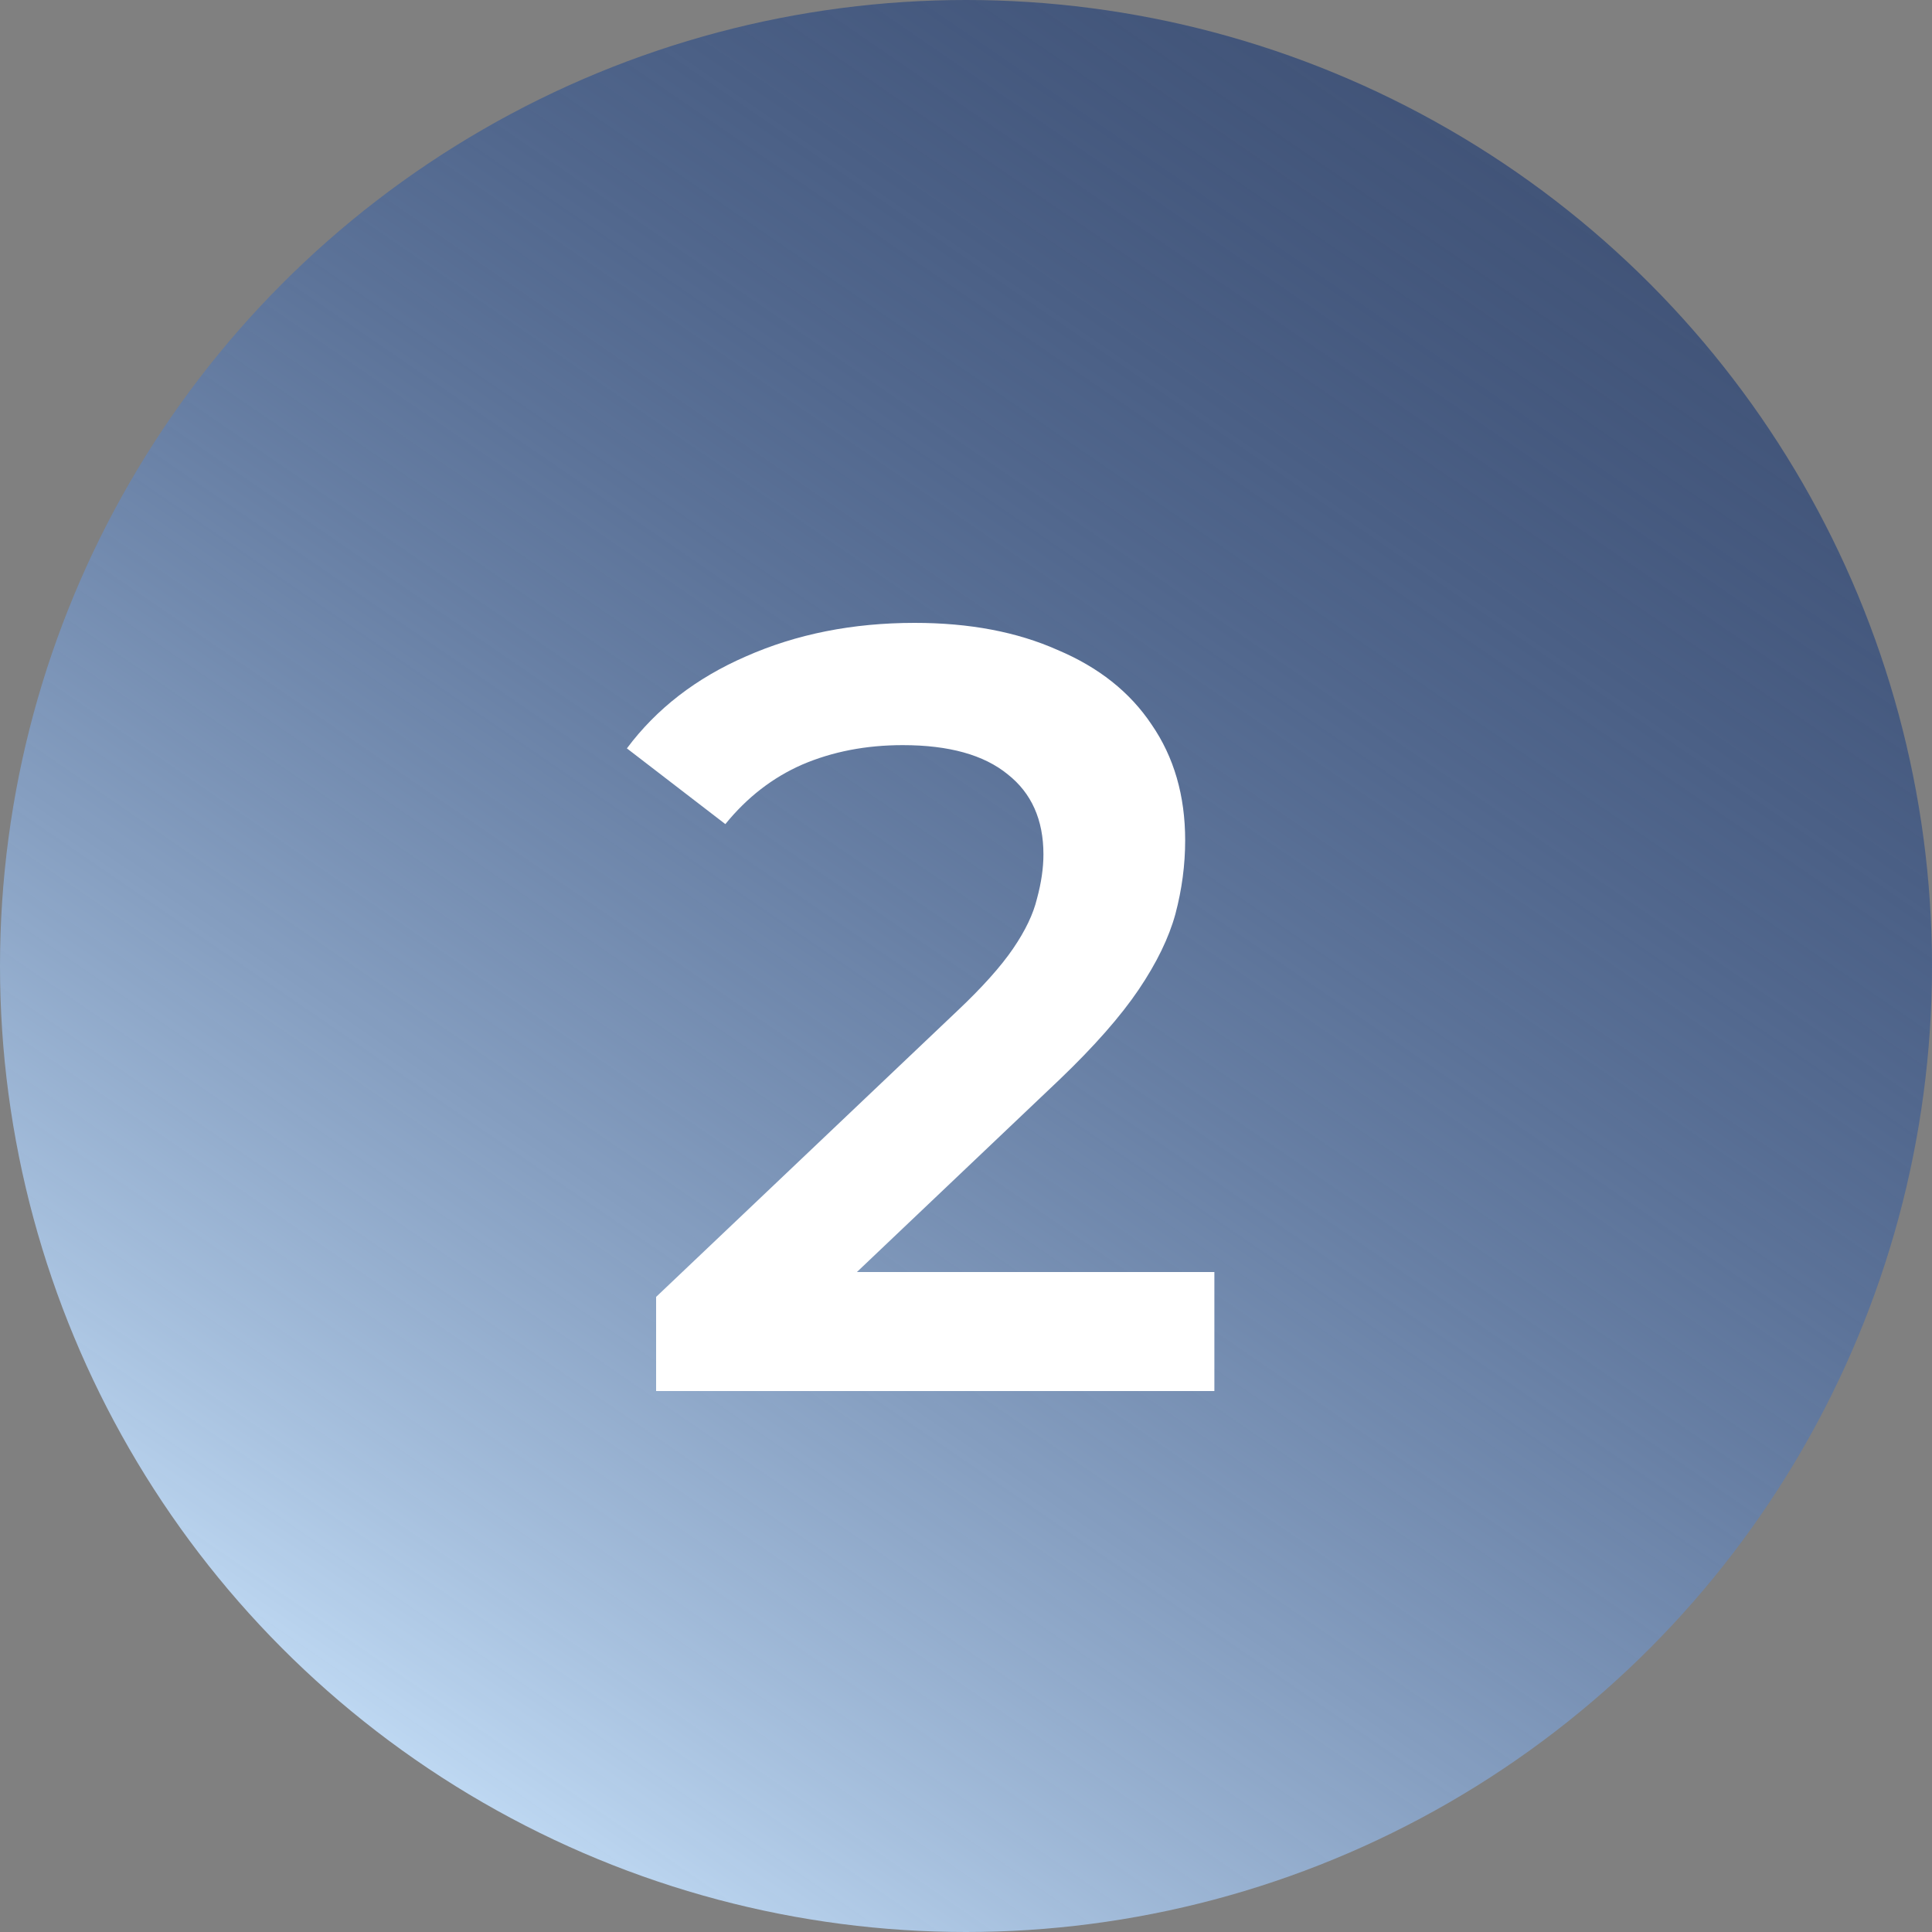 <svg width="25" height="25" viewBox="0 0 25 25" fill="none" xmlns="http://www.w3.org/2000/svg">
<rect x="0" y="0" width="25" height="25" fill="#808080" stroke="none"/>
<circle cx="12.5" cy="12.5" r="12.5" fill="url(#paint0_linear_744_1714)"/>
<path d="M8.49 18V16.782L12.382 13.086C12.709 12.778 12.951 12.507 13.11 12.274C13.269 12.041 13.371 11.826 13.418 11.63C13.474 11.425 13.502 11.233 13.502 11.056C13.502 10.608 13.348 10.263 13.04 10.02C12.732 9.768 12.279 9.642 11.682 9.642C11.206 9.642 10.772 9.726 10.38 9.894C9.997 10.062 9.666 10.319 9.386 10.664L8.112 9.684C8.495 9.171 9.008 8.774 9.652 8.494C10.305 8.205 11.033 8.06 11.836 8.06C12.545 8.06 13.161 8.177 13.684 8.41C14.216 8.634 14.622 8.956 14.902 9.376C15.191 9.796 15.336 10.295 15.336 10.874C15.336 11.191 15.294 11.509 15.21 11.826C15.126 12.134 14.967 12.461 14.734 12.806C14.501 13.151 14.16 13.539 13.712 13.968L10.366 17.146L9.988 16.46H15.714V18H8.49Z" fill="white"/>
<defs>
<linearGradient id="paint0_linear_744_1714" x1="18.5" y1="1.25" x2="3.75" y2="22.75" gradientUnits="userSpaceOnUse">
<stop stop-color="#002670" stop-opacity="0.49"/>
<stop offset="1" stop-color="#C5DFF8"/>
</linearGradient>
</defs>
</svg>
